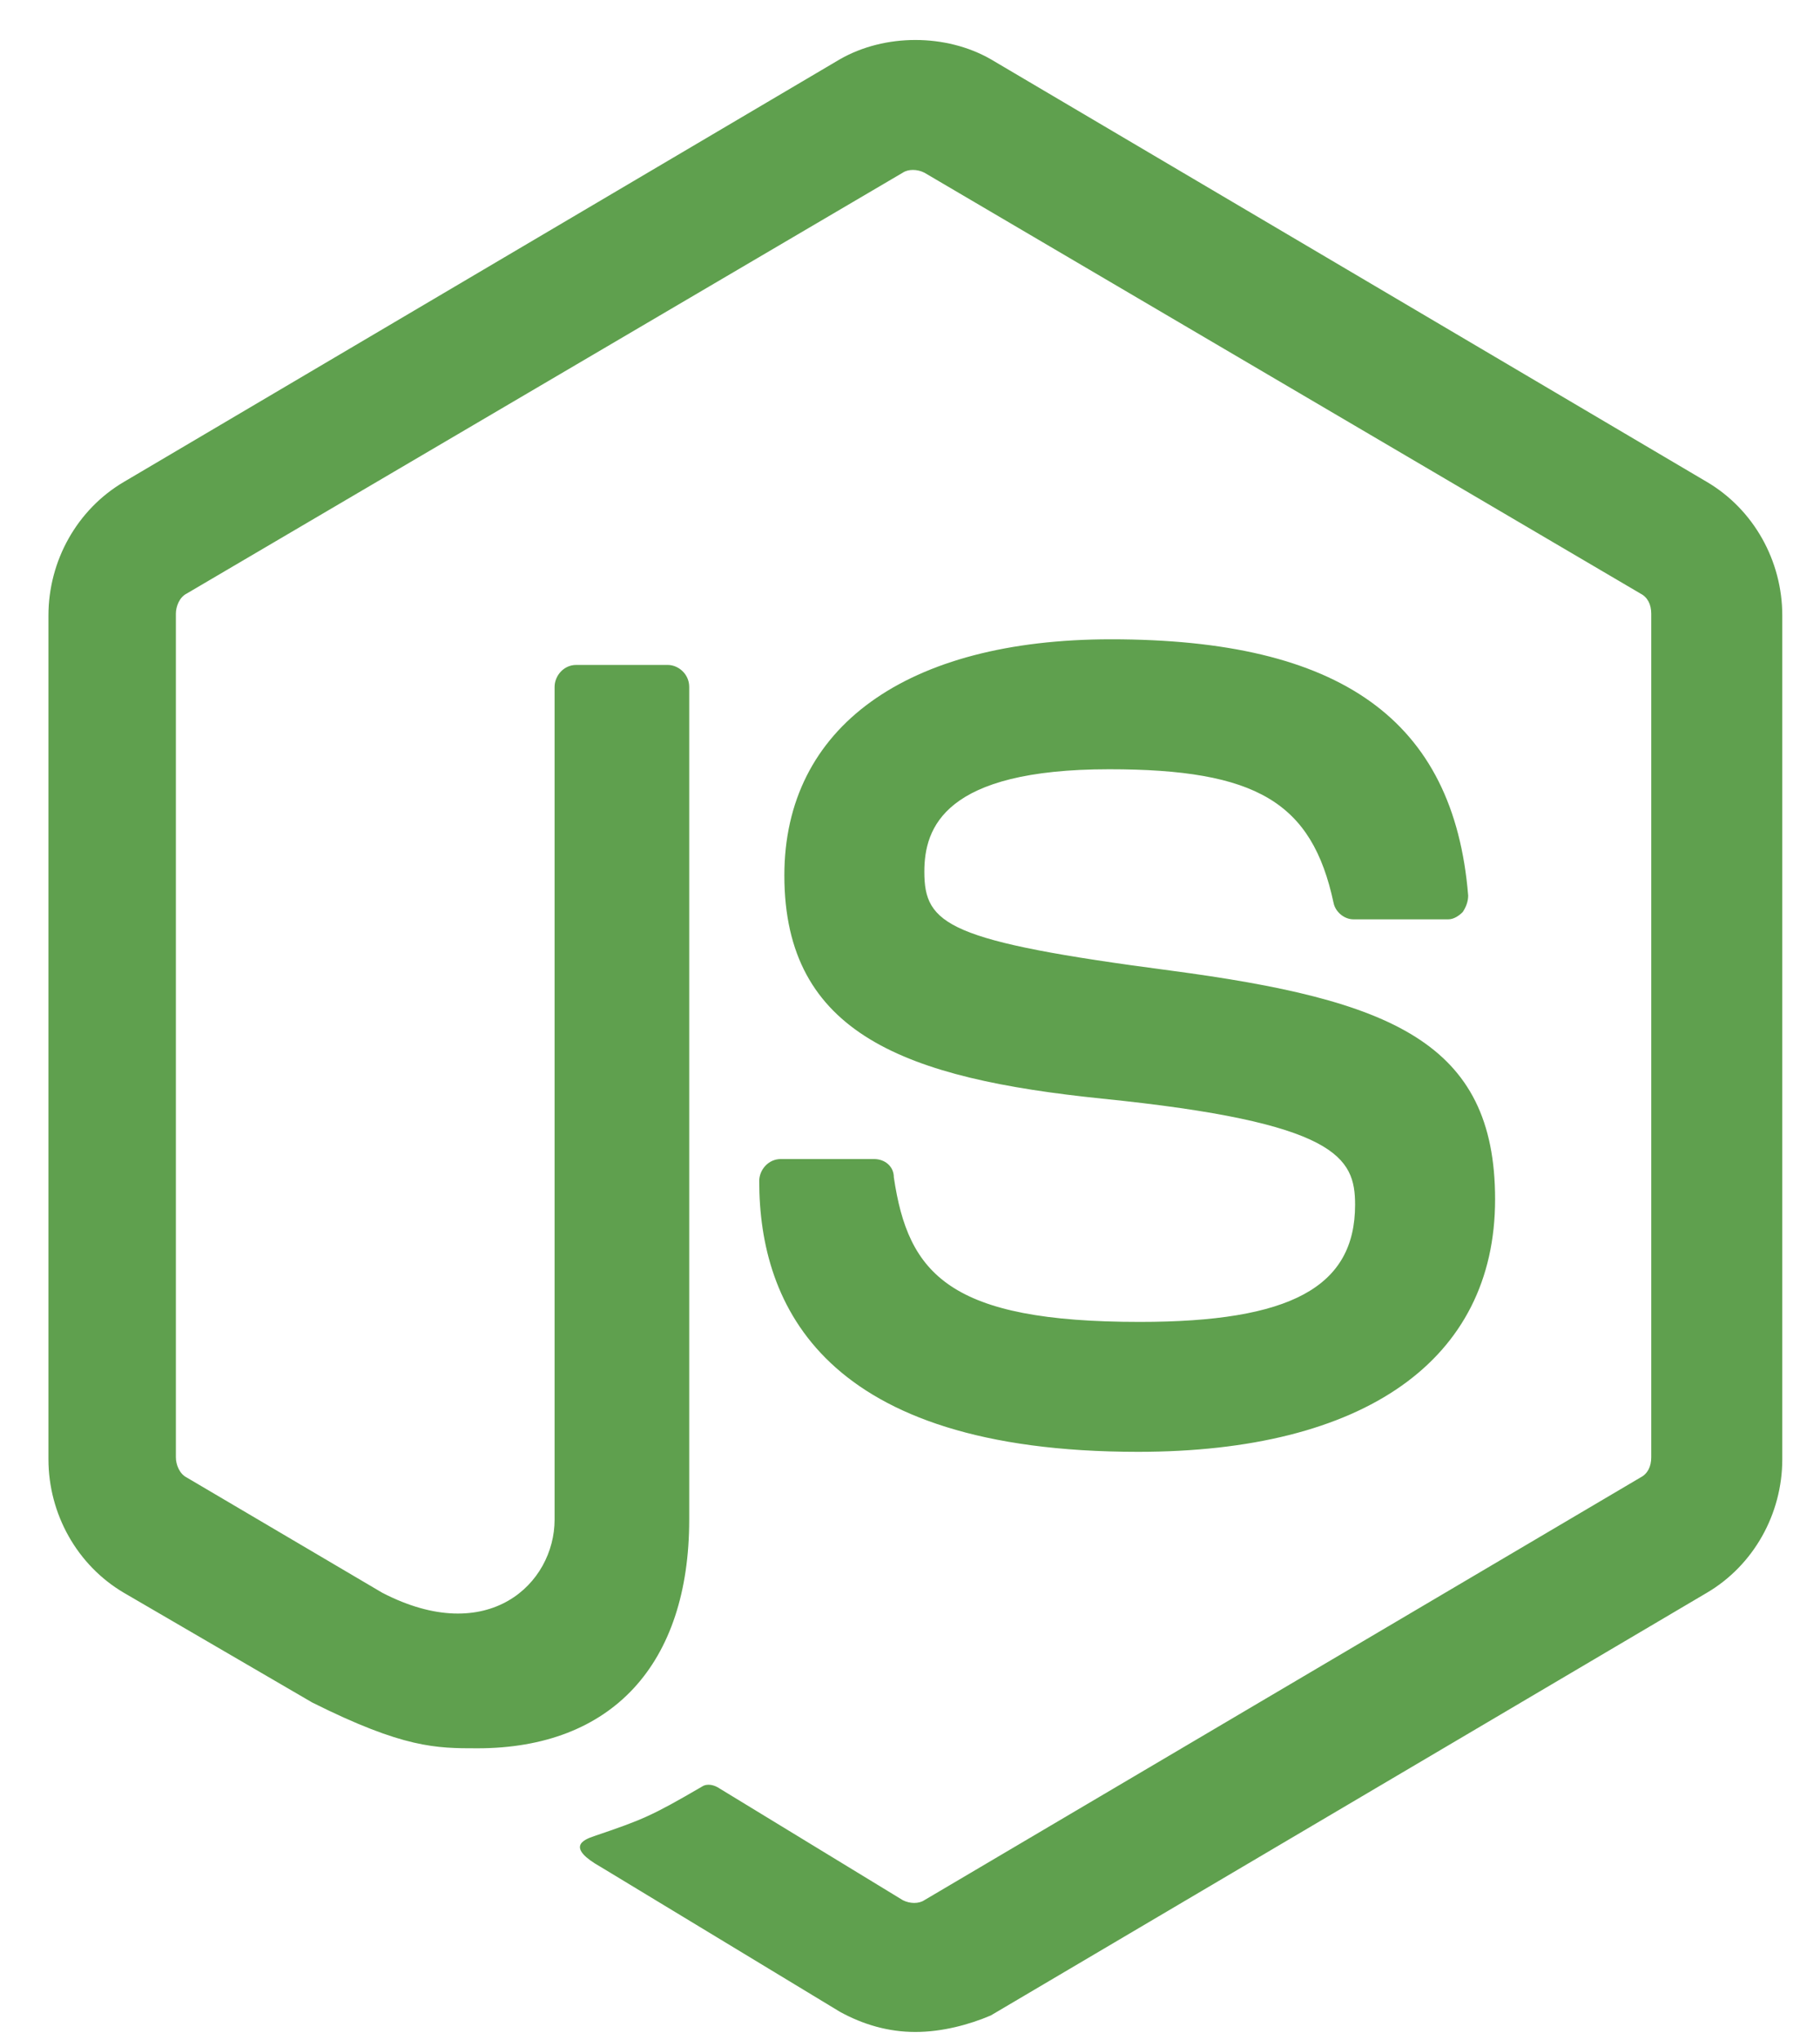 <svg width="58" height="65" viewBox="0 0 58 65" fill="none" xmlns="http://www.w3.org/2000/svg">
<g clip-path="url(#clip0_316_295)">
<path d="M29.171 64.75C28.313 64.75 27.512 64.517 26.769 64.109L19.161 59.502C18.017 58.86 18.589 58.627 18.933 58.51C20.477 57.986 20.763 57.869 22.364 56.936C22.536 56.819 22.765 56.877 22.936 56.994L28.771 60.551C28.999 60.668 29.285 60.668 29.457 60.551L52.279 47.081C52.508 46.964 52.622 46.731 52.622 46.439V19.556C52.622 19.265 52.508 19.031 52.279 18.915L29.457 5.502C29.228 5.386 28.942 5.386 28.771 5.502L5.949 18.915C5.72 19.031 5.605 19.323 5.605 19.556V46.439C5.605 46.672 5.72 46.964 5.949 47.081L12.183 50.755C15.558 52.504 17.674 50.463 17.674 48.422V21.889C17.674 21.539 17.96 21.189 18.361 21.189H21.278C21.621 21.189 21.964 21.48 21.964 21.889V48.422C21.964 53.029 19.505 55.711 15.215 55.711C13.899 55.711 12.87 55.711 9.952 54.253L3.947 50.755C2.46 49.88 1.544 48.247 1.544 46.498V19.614C1.544 17.865 2.46 16.232 3.947 15.357L26.769 1.887C28.199 1.07 30.143 1.07 31.573 1.887L54.395 15.357C55.882 16.232 56.798 17.865 56.798 19.614V46.498C56.798 48.247 55.882 49.88 54.395 50.755L31.573 64.225C30.887 64.517 30.029 64.75 29.171 64.75Z" fill="#5FA04E"/>
<path d="M36.264 46.264C26.254 46.264 24.195 41.599 24.195 37.634C24.195 37.284 24.481 36.934 24.881 36.934H27.855C28.199 36.934 28.485 37.167 28.485 37.517C28.942 40.608 30.258 42.124 36.321 42.124C41.125 42.124 43.184 41.016 43.184 38.392C43.184 36.876 42.612 35.767 35.12 35.009C28.885 34.368 24.996 32.968 24.996 27.895C24.996 23.172 28.885 20.372 35.406 20.372C42.727 20.372 46.33 22.938 46.788 28.537C46.788 28.712 46.731 28.886 46.616 29.061C46.502 29.178 46.33 29.295 46.159 29.295H43.127C42.841 29.295 42.555 29.061 42.498 28.77C41.812 25.562 40.039 24.513 35.348 24.513C30.086 24.513 29.457 26.379 29.457 27.778C29.457 29.47 30.201 29.994 37.293 30.927C44.328 31.86 47.646 33.202 47.646 38.217C47.646 43.348 43.471 46.264 36.264 46.264Z" fill="#5FA04E"/>
</g>
<defs>
<clipPath id="clip0_316_295">
<rect width="56.32" height="64" fill="white" transform="translate(0.912 0.75)"/>
</clipPath>
</defs>
</svg>
